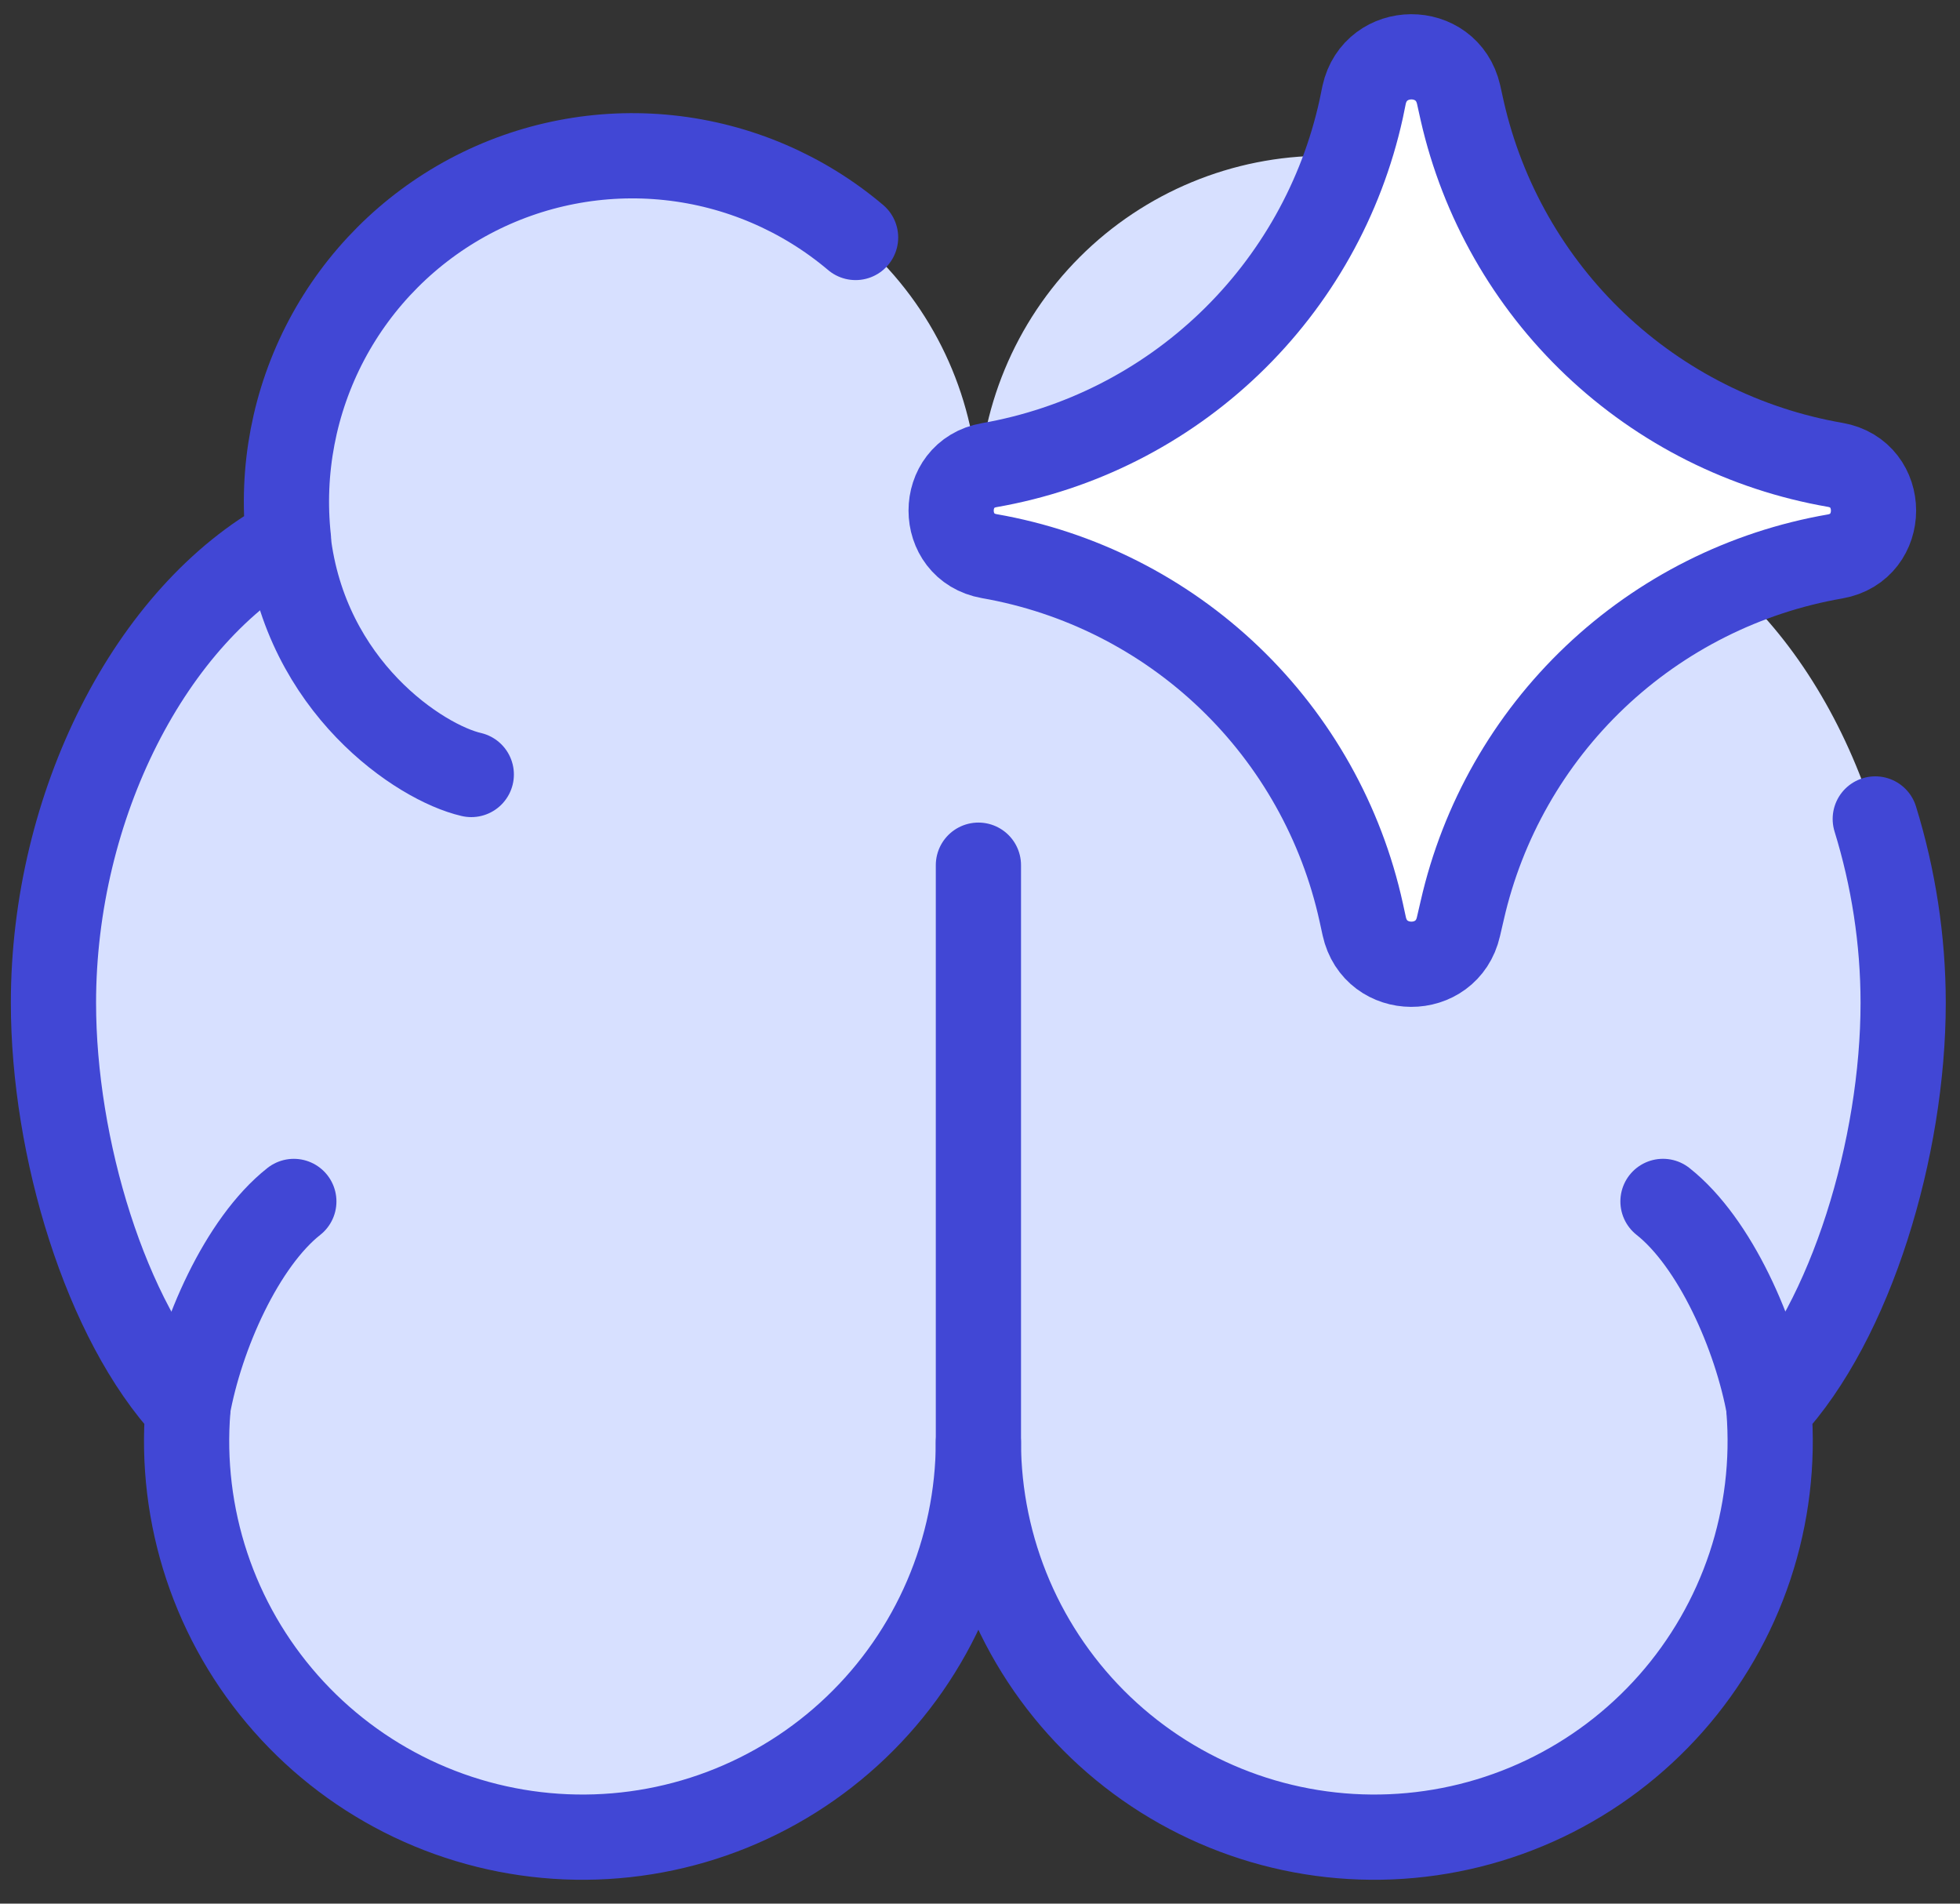 <svg width="69" height="67" viewBox="0 0 69 67" fill="none" xmlns="http://www.w3.org/2000/svg">
<rect x="0" y="0" width="69" height="67" fill="#333333" stroke="none"/>
<path d="M46.621 5.482C43.391 5.482 40.294 6.765 38.01 9.049C35.727 11.333 34.444 14.43 34.444 17.66V50.763C34.449 52.64 34.833 54.495 35.573 56.22C36.313 57.944 37.394 59.501 38.75 60.797C40.106 62.094 41.71 63.103 43.466 63.765C45.221 64.427 47.093 64.727 48.967 64.648C50.842 64.569 52.681 64.112 54.375 63.306C56.069 62.499 57.582 61.358 58.825 59.952C60.067 58.546 61.013 56.904 61.605 55.124C62.198 53.343 62.425 51.462 62.272 49.592C65.173 46.476 67 40.382 67 35.296C67 28.369 63.603 21.63 58.727 18.98C58.912 17.279 58.737 15.559 58.213 13.931C57.69 12.302 56.828 10.803 55.686 9.529C54.544 8.256 53.147 7.237 51.585 6.54C50.023 5.843 48.331 5.482 46.621 5.482ZM22.266 5.482C25.496 5.482 28.593 6.765 30.877 9.049C33.161 11.333 34.444 14.43 34.444 17.66V50.763C34.438 52.64 34.054 54.495 33.314 56.22C32.574 57.944 31.494 59.501 30.137 60.797C28.781 62.094 27.177 63.103 25.422 63.765C23.666 64.427 21.795 64.727 19.92 64.648C18.046 64.569 16.206 64.112 14.512 63.306C12.819 62.499 11.305 61.358 10.063 59.952C8.82 58.546 7.874 56.904 7.282 55.124C6.69 53.343 6.463 51.462 6.615 49.592C3.714 46.481 1.882 40.382 1.882 35.296C1.882 28.369 5.285 21.63 10.156 18.98C9.97 17.279 10.145 15.558 10.669 13.929C11.194 12.301 12.055 10.801 13.198 9.527C14.34 8.254 15.738 7.235 17.301 6.538C18.864 5.842 20.555 5.482 22.266 5.482Z" fill="#D7E0FF"/>
<path d="M34.444 30.451V50.764C34.438 52.64 34.054 54.496 33.314 56.22C32.574 57.944 31.494 59.501 30.137 60.797C28.781 62.094 27.177 63.103 25.422 63.765C23.666 64.427 21.795 64.727 19.92 64.648C18.046 64.569 16.206 64.113 14.512 63.306C12.819 62.499 11.305 61.358 10.063 59.952C8.82 58.546 7.874 56.904 7.282 55.124C6.69 53.343 6.463 51.462 6.615 49.592C3.714 46.481 1.882 40.382 1.882 35.296C1.882 28.369 5.285 21.63 10.156 18.98C9.892 16.56 10.359 14.117 11.497 11.965C12.636 9.814 14.393 8.053 16.542 6.909C18.691 5.766 21.133 5.293 23.553 5.551C25.974 5.809 28.261 6.787 30.12 8.358" stroke="#4147D5" stroke-width="3" stroke-linecap="round" stroke-linejoin="round"/>
<path d="M16.591 27.259C14.801 26.849 10.754 24.189 10.145 19.011M10.344 42.286C8.523 43.723 7.07 46.977 6.604 49.587M34.443 50.764C34.448 52.64 34.833 54.496 35.572 56.22C36.312 57.944 37.393 59.501 38.749 60.798C40.105 62.094 41.709 63.103 43.465 63.765C45.221 64.427 47.092 64.727 48.966 64.648C50.841 64.569 52.68 64.113 54.374 63.306C56.068 62.499 57.581 61.358 58.824 59.952C60.066 58.547 61.012 56.904 61.605 55.124C62.197 53.344 62.424 51.462 62.272 49.592C65.172 46.476 66.999 40.382 66.999 35.297C66.999 33.076 66.651 30.876 66.017 28.824" stroke="#4147D5" stroke-width="3" stroke-linecap="round" stroke-linejoin="round"/>
<path d="M58.544 42.285C60.365 43.722 61.818 46.977 62.284 49.586" stroke="#4147D5" stroke-width="3" stroke-linecap="round" stroke-linejoin="round"/>
<path d="M34.827 19.574C33.036 19.257 33.036 16.683 34.827 16.371C38.006 15.816 40.949 14.328 43.28 12.095C45.612 9.863 47.227 6.988 47.92 3.836L48.022 3.339C48.416 1.564 50.938 1.548 51.348 3.324L51.476 3.902C52.191 7.042 53.819 9.901 56.155 12.118C58.491 14.335 61.431 15.811 64.605 16.361C66.406 16.673 66.406 19.267 64.605 19.584C61.431 20.134 58.491 21.61 56.155 23.827C53.819 26.044 52.191 28.902 51.476 32.043L51.343 32.616C50.938 34.386 48.416 34.376 48.027 32.6L47.92 32.109C47.227 28.957 45.612 26.082 43.28 23.849C40.949 21.617 38.006 20.129 34.827 19.574Z" fill="white"/>
<path d="M34.827 19.574C33.036 19.257 33.036 16.683 34.827 16.371C38.006 15.816 40.949 14.328 43.28 12.095C45.612 9.863 47.227 6.988 47.92 3.836L48.022 3.339C48.416 1.564 50.938 1.548 51.348 3.324L51.476 3.902C52.191 7.042 53.819 9.901 56.155 12.118C58.491 14.335 61.431 15.811 64.605 16.361C66.406 16.673 66.406 19.267 64.605 19.584C61.431 20.134 58.491 21.61 56.155 23.827C53.819 26.044 52.191 28.902 51.476 32.043L51.343 32.616C50.938 34.386 48.416 34.376 48.027 32.6L47.92 32.109C47.227 28.957 45.612 26.082 43.28 23.849C40.949 21.617 38.006 20.129 34.827 19.574Z" stroke="#4147D5" stroke-width="3" stroke-linecap="round" stroke-linejoin="round"/>
</svg>

